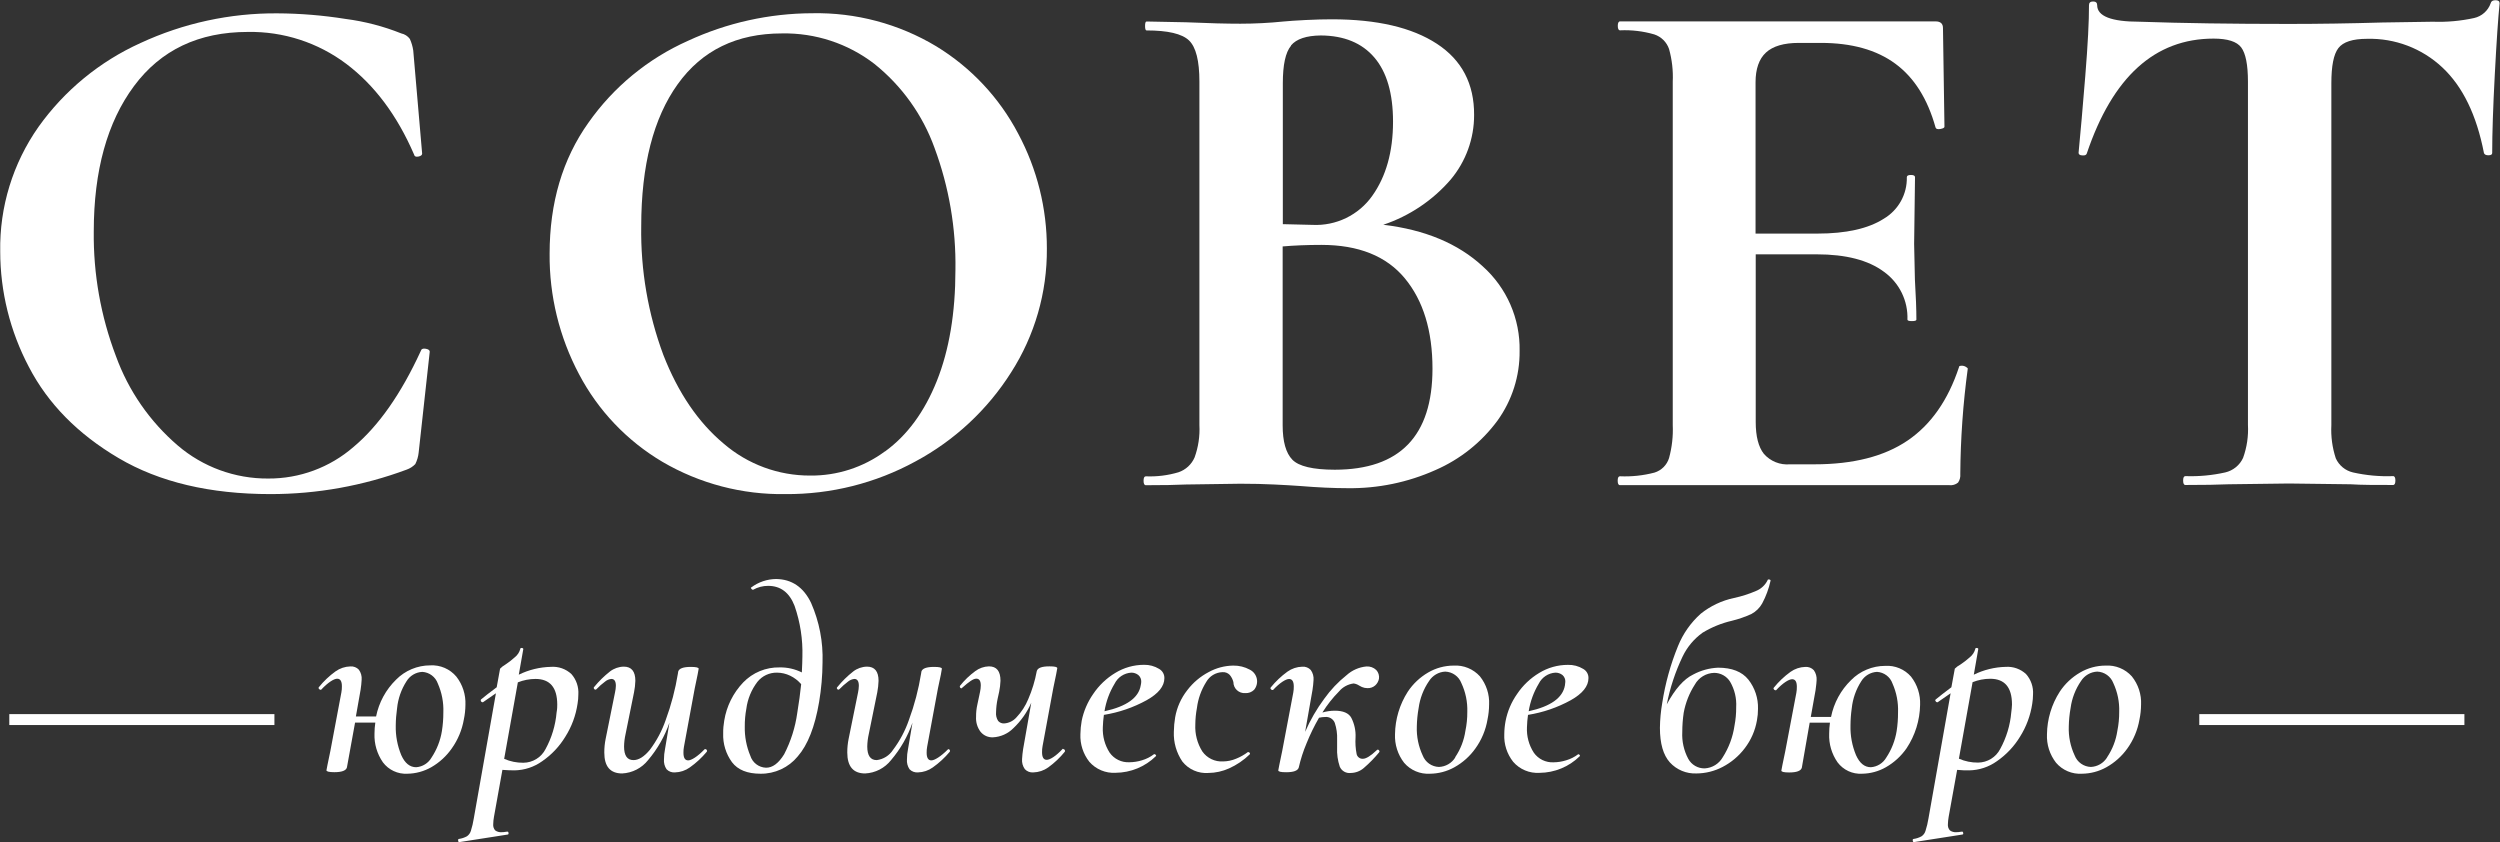 <svg width="190" height="64" viewBox="0 0 190 64" fill="none" xmlns="http://www.w3.org/2000/svg">
<rect x="0" y="0" width="190" height="64" fill="#333333" stroke="none"/>
<path d="M34.683 51.423C35.161 52.034 35.405 52.795 35.373 53.569C35.37 53.944 35.329 54.317 35.251 54.684C35.114 55.471 34.804 56.218 34.342 56.871C33.934 57.46 33.4 57.951 32.777 58.309C32.223 58.623 31.598 58.794 30.96 58.803C30.602 58.823 30.245 58.754 29.921 58.602C29.597 58.451 29.315 58.222 29.101 57.936C28.657 57.297 28.432 56.533 28.461 55.756C28.462 55.476 28.483 55.196 28.524 54.918H26.985L26.366 58.325C26.303 58.564 25.98 58.686 25.412 58.686C25.012 58.686 24.81 58.636 24.81 58.543L24.89 58.124C25.025 57.5 25.096 57.148 25.109 57.068L25.946 52.617C25.974 52.465 25.987 52.311 25.984 52.156C25.984 51.775 25.866 51.582 25.626 51.582C25.386 51.582 24.928 51.859 24.406 52.42C24.387 52.428 24.366 52.428 24.347 52.42C24.325 52.418 24.303 52.411 24.284 52.398C24.265 52.386 24.249 52.369 24.238 52.349C24.221 52.332 24.211 52.309 24.211 52.284C24.211 52.26 24.221 52.236 24.238 52.219C24.604 51.767 25.028 51.365 25.5 51.025C25.83 50.79 26.222 50.658 26.627 50.648C26.747 50.638 26.868 50.655 26.98 50.699C27.093 50.742 27.194 50.811 27.275 50.899C27.434 51.12 27.509 51.391 27.485 51.662C27.472 51.916 27.445 52.169 27.406 52.42L27.048 54.449H28.583C28.797 53.387 29.326 52.413 30.102 51.654C30.441 51.31 30.845 51.037 31.29 50.851C31.736 50.665 32.214 50.568 32.697 50.568C33.072 50.546 33.447 50.612 33.792 50.76C34.137 50.909 34.442 51.136 34.683 51.423ZM33.694 54.147C33.724 53.391 33.58 52.639 33.274 51.947C33.186 51.7 33.028 51.485 32.819 51.328C32.609 51.17 32.358 51.078 32.096 51.063C31.852 51.074 31.614 51.145 31.404 51.271C31.194 51.396 31.019 51.57 30.893 51.779C30.496 52.397 30.251 53.099 30.178 53.829C30.115 54.263 30.081 54.701 30.077 55.14C30.059 55.911 30.202 56.678 30.497 57.391C30.771 58.003 31.149 58.309 31.629 58.309C31.868 58.292 32.1 58.216 32.303 58.089C32.506 57.962 32.675 57.787 32.794 57.58C33.199 56.97 33.469 56.281 33.585 55.559C33.658 55.098 33.695 54.631 33.694 54.164V54.147Z" fill="white"/>
<path d="M43.428 51.23C43.614 51.441 43.756 51.687 43.846 51.953C43.936 52.219 43.973 52.501 43.954 52.781C43.955 53.014 43.935 53.247 43.895 53.477C43.765 54.37 43.449 55.227 42.965 55.991C42.518 56.728 41.919 57.363 41.207 57.852C40.594 58.293 39.86 58.535 39.104 58.548C38.823 58.548 38.516 58.535 38.183 58.51L37.543 62.072C37.507 62.263 37.487 62.456 37.484 62.651C37.477 62.733 37.487 62.815 37.512 62.894C37.537 62.972 37.578 63.045 37.632 63.107C37.773 63.212 37.948 63.261 38.124 63.246C38.178 63.246 38.321 63.246 38.544 63.204C38.599 63.204 38.633 63.204 38.645 63.296C38.658 63.388 38.645 63.409 38.586 63.426L34.91 64C34.868 64 34.838 64 34.822 63.904C34.805 63.807 34.822 63.778 34.868 63.761C35.086 63.731 35.297 63.661 35.49 63.556C35.635 63.454 35.74 63.306 35.789 63.137C35.885 62.831 35.958 62.519 36.008 62.202L37.69 52.689C37.224 53.007 36.9 53.233 36.71 53.367C36.691 53.375 36.67 53.375 36.651 53.367C36.609 53.367 36.576 53.338 36.55 53.288C36.525 53.238 36.529 53.196 36.55 53.166C36.815 52.94 37.215 52.63 37.749 52.232L38.006 50.819C38.123 50.697 38.258 50.592 38.406 50.509C38.66 50.343 38.901 50.157 39.125 49.952C39.333 49.789 39.481 49.562 39.545 49.306C39.545 49.252 39.604 49.235 39.676 49.248C39.747 49.26 39.781 49.294 39.768 49.348L39.428 51.276C40.187 50.904 41.018 50.701 41.863 50.681C42.148 50.659 42.434 50.697 42.704 50.791C42.973 50.886 43.22 51.035 43.428 51.23ZM42.351 53.552C42.351 52.25 41.799 51.599 40.694 51.599C40.236 51.601 39.782 51.689 39.356 51.859L38.317 57.672C38.777 57.873 39.275 57.975 39.777 57.969C40.125 57.966 40.467 57.868 40.763 57.685C41.06 57.503 41.3 57.243 41.459 56.934C41.93 56.073 42.217 55.124 42.301 54.147C42.351 53.883 42.351 53.682 42.351 53.552Z" fill="white"/>
<path d="M53.616 56.934C53.638 56.935 53.659 56.943 53.677 56.955C53.695 56.968 53.709 56.985 53.717 57.005C53.73 57.024 53.736 57.046 53.736 57.068C53.736 57.09 53.73 57.112 53.717 57.131C53.34 57.583 52.906 57.984 52.426 58.325C52.097 58.561 51.704 58.693 51.298 58.703C51.181 58.713 51.062 58.697 50.952 58.656C50.841 58.614 50.741 58.549 50.659 58.464C50.509 58.242 50.44 57.976 50.462 57.709C50.462 57.449 50.488 57.189 50.541 56.934L50.878 54.922C50.518 55.963 49.968 56.928 49.254 57.768C49.018 58.067 48.72 58.313 48.38 58.488C48.041 58.663 47.667 58.763 47.285 58.782C46.377 58.782 45.927 58.254 45.927 57.194C45.926 56.846 45.959 56.499 46.028 56.159L46.743 52.617C46.78 52.454 46.801 52.287 46.806 52.119C46.806 51.775 46.692 51.599 46.465 51.599C46.289 51.616 46.121 51.686 45.986 51.8C45.751 51.974 45.531 52.167 45.33 52.379C45.308 52.4 45.28 52.414 45.25 52.416C45.227 52.416 45.206 52.409 45.188 52.396C45.17 52.383 45.156 52.366 45.149 52.345C45.133 52.328 45.124 52.305 45.124 52.282C45.124 52.259 45.133 52.236 45.149 52.219C45.507 51.781 45.911 51.384 46.356 51.033C46.657 50.801 47.026 50.671 47.407 50.664C47.992 50.664 48.287 51.025 48.287 51.742C48.278 52.036 48.244 52.329 48.186 52.617L47.546 55.777C47.474 56.091 47.435 56.411 47.429 56.733C47.429 57.424 47.664 57.768 48.144 57.768C48.543 57.768 48.956 57.508 49.385 56.993C49.904 56.304 50.311 55.539 50.592 54.725C51.014 53.577 51.325 52.391 51.522 51.184L51.542 51.042C51.606 50.803 51.929 50.685 52.497 50.685C52.897 50.685 53.099 50.731 53.099 50.824L53.019 51.264C52.884 51.884 52.813 52.236 52.8 52.316L51.98 56.754C51.952 56.904 51.939 57.057 51.942 57.211C51.942 57.596 52.06 57.789 52.3 57.789C52.539 57.789 53.006 57.508 53.541 56.951C53.55 56.941 53.562 56.934 53.576 56.931C53.589 56.928 53.603 56.929 53.616 56.934Z" fill="white"/>
<path d="M61.642 45.82C62.268 47.245 62.565 48.791 62.513 50.346C62.507 51.353 62.42 52.358 62.252 53.351C61.932 55.237 61.39 56.617 60.624 57.492C60.282 57.907 59.85 58.241 59.361 58.468C58.871 58.695 58.337 58.81 57.797 58.803C56.801 58.803 56.077 58.514 55.631 57.927C55.169 57.293 54.933 56.523 54.962 55.74C54.958 55.412 54.985 55.085 55.042 54.763C55.218 53.676 55.72 52.666 56.481 51.867C56.839 51.495 57.27 51.201 57.748 51.004C58.226 50.807 58.74 50.712 59.257 50.723C59.841 50.713 60.418 50.844 60.94 51.104C60.965 50.572 60.982 50.174 60.982 49.91C61.021 48.598 60.82 47.29 60.389 46.05C59.996 45.033 59.326 44.525 58.378 44.525C57.978 44.523 57.586 44.626 57.238 44.822H57.217C57.179 44.822 57.141 44.797 57.099 44.743C57.057 44.688 57.053 44.655 57.099 44.642C57.641 44.237 58.298 44.014 58.975 44.005C60.17 44.017 61.066 44.621 61.642 45.82ZM59.598 57.32C60.103 56.339 60.439 55.281 60.591 54.189C60.721 53.393 60.822 52.663 60.889 51.997C60.657 51.726 60.371 51.506 60.048 51.352C59.737 51.202 59.397 51.123 59.051 51.121C58.766 51.116 58.483 51.177 58.224 51.298C57.966 51.419 57.74 51.598 57.562 51.821C57.107 52.419 56.817 53.126 56.721 53.87C56.638 54.317 56.599 54.77 56.603 55.224C56.587 55.982 56.73 56.734 57.023 57.433C57.102 57.689 57.258 57.914 57.471 58.078C57.683 58.242 57.941 58.335 58.21 58.346C58.719 58.355 59.177 58.003 59.598 57.32Z" fill="white"/>
<path d="M72.083 56.934C72.105 56.935 72.126 56.943 72.144 56.955C72.161 56.968 72.175 56.985 72.184 57.005C72.196 57.024 72.203 57.046 72.203 57.068C72.203 57.09 72.196 57.112 72.184 57.131C71.807 57.583 71.373 57.984 70.892 58.325C70.564 58.56 70.173 58.692 69.769 58.703C69.651 58.713 69.532 58.697 69.42 58.656C69.309 58.615 69.208 58.549 69.126 58.464C68.976 58.242 68.906 57.976 68.928 57.709C68.928 57.449 68.955 57.189 69.008 56.934L69.349 54.922C68.988 55.963 68.436 56.928 67.721 57.768C67.485 58.068 67.187 58.313 66.847 58.489C66.507 58.663 66.134 58.764 65.752 58.782C64.849 58.782 64.396 58.253 64.393 57.194C64.392 56.846 64.426 56.499 64.494 56.159L65.214 52.617C65.248 52.453 65.268 52.286 65.272 52.119C65.272 51.775 65.159 51.599 64.932 51.599C64.755 51.617 64.588 51.687 64.452 51.8C64.218 51.975 63.999 52.168 63.796 52.379C63.775 52.4 63.746 52.414 63.716 52.416C63.694 52.416 63.673 52.409 63.655 52.396C63.637 52.383 63.623 52.366 63.615 52.345C63.602 52.325 63.596 52.301 63.6 52.278C63.604 52.255 63.617 52.233 63.636 52.219C63.993 51.78 64.398 51.383 64.844 51.033C65.143 50.8 65.511 50.671 65.891 50.664C66.476 50.664 66.77 51.025 66.77 51.742C66.761 52.035 66.728 52.328 66.673 52.617L66.03 55.777C65.958 56.091 65.918 56.411 65.912 56.733C65.912 57.424 66.152 57.768 66.631 57.768C66.882 57.737 67.123 57.652 67.336 57.518C67.55 57.384 67.732 57.205 67.868 56.993C68.387 56.304 68.794 55.539 69.075 54.725C69.499 53.578 69.81 52.392 70.005 51.184L70.026 51.042C70.093 50.803 70.413 50.685 70.985 50.685C71.385 50.685 71.582 50.731 71.582 50.824L71.507 51.264C71.372 51.884 71.296 52.236 71.284 52.316L70.463 56.754C70.435 56.904 70.423 57.057 70.425 57.211C70.425 57.596 70.547 57.789 70.783 57.789C71.019 57.789 71.49 57.508 72.045 56.951C72.056 56.941 72.069 56.935 72.083 56.934Z" fill="white"/>
<path d="M80.824 56.934C80.846 56.935 80.867 56.943 80.885 56.955C80.903 56.968 80.916 56.985 80.925 57.005C80.937 57.024 80.944 57.046 80.944 57.068C80.944 57.09 80.937 57.112 80.925 57.131C80.559 57.583 80.135 57.985 79.663 58.325C79.333 58.56 78.941 58.692 78.536 58.703C78.416 58.714 78.295 58.697 78.183 58.654C78.071 58.611 77.97 58.543 77.888 58.455C77.728 58.233 77.654 57.961 77.677 57.688C77.691 57.436 77.718 57.184 77.757 56.934L78.376 53.41C78.058 54.138 77.596 54.795 77.017 55.342C76.605 55.76 76.049 56.008 75.461 56.037C75.282 56.044 75.105 56.01 74.942 55.938C74.779 55.865 74.636 55.755 74.523 55.618C74.274 55.287 74.153 54.878 74.182 54.466C74.178 54.157 74.211 53.849 74.279 53.548L74.481 52.596C74.517 52.433 74.537 52.266 74.54 52.098C74.54 51.754 74.43 51.578 74.199 51.578C73.967 51.578 73.644 51.813 73.122 52.274C73.097 52.303 73.076 52.316 73.063 52.316C73.041 52.314 73.02 52.307 73.002 52.294C72.984 52.282 72.971 52.264 72.962 52.244C72.95 52.226 72.943 52.204 72.943 52.181C72.943 52.159 72.95 52.137 72.962 52.119C73.298 51.697 73.688 51.322 74.123 51.004C74.422 50.78 74.784 50.654 75.158 50.643C75.747 50.643 76.037 51.008 76.037 51.737C76.026 52.019 75.992 52.299 75.936 52.575L75.818 53.112C75.748 53.446 75.708 53.785 75.701 54.126C75.676 54.36 75.733 54.595 75.86 54.792C75.917 54.857 75.988 54.907 76.067 54.94C76.147 54.973 76.233 54.987 76.319 54.981C76.499 54.968 76.674 54.92 76.835 54.84C76.996 54.759 77.139 54.648 77.257 54.512C77.635 54.113 77.935 53.648 78.144 53.141C78.442 52.454 78.661 51.736 78.796 51C78.864 50.761 79.179 50.643 79.755 50.643C80.176 50.643 80.353 50.69 80.353 50.782L80.273 51.222C80.138 51.842 80.067 52.194 80.054 52.274L79.234 56.712C79.206 56.863 79.193 57.016 79.196 57.169C79.196 57.554 79.314 57.747 79.554 57.747C79.793 57.747 80.252 57.466 80.769 56.909C80.78 56.909 80.79 56.911 80.799 56.916C80.809 56.92 80.817 56.926 80.824 56.934Z" fill="white"/>
<path d="M88.093 50.836C88.217 50.906 88.32 51.009 88.391 51.133C88.461 51.257 88.496 51.398 88.493 51.54C88.493 52.152 88.042 52.714 87.142 53.217C86.132 53.772 85.034 54.149 83.895 54.331C83.852 54.641 83.825 54.953 83.815 55.266C83.782 55.951 83.964 56.63 84.336 57.206C84.505 57.443 84.73 57.634 84.992 57.76C85.254 57.887 85.543 57.946 85.834 57.931C86.159 57.929 86.483 57.878 86.793 57.781C87.125 57.683 87.436 57.525 87.71 57.315H87.731C87.753 57.316 87.774 57.322 87.793 57.332C87.812 57.342 87.828 57.356 87.841 57.374C87.874 57.416 87.878 57.45 87.841 57.475C87.025 58.273 85.93 58.724 84.787 58.732C84.411 58.755 84.036 58.691 83.689 58.545C83.343 58.4 83.034 58.177 82.788 57.894C82.32 57.298 82.079 56.555 82.111 55.798C82.115 55.458 82.148 55.119 82.208 54.784C82.355 54.053 82.652 53.36 83.079 52.747C83.515 52.096 84.089 51.548 84.761 51.142C85.418 50.74 86.174 50.526 86.945 50.526C87.349 50.517 87.748 50.625 88.093 50.836ZM86.734 51.821C86.74 51.723 86.722 51.625 86.684 51.535C86.645 51.445 86.586 51.365 86.511 51.301C86.358 51.181 86.168 51.117 85.973 51.121C85.707 51.138 85.45 51.224 85.228 51.371C85.007 51.518 84.828 51.721 84.711 51.959C84.321 52.602 84.06 53.313 83.941 54.055C85.624 53.686 86.542 53.029 86.696 52.085C86.717 51.998 86.73 51.91 86.734 51.821Z" fill="white"/>
<path d="M89.86 57.877C89.408 57.212 89.181 56.421 89.212 55.618C89.217 55.246 89.25 54.874 89.313 54.508C89.446 53.76 89.761 53.056 90.23 52.458C90.667 51.883 91.225 51.411 91.866 51.075C92.436 50.763 93.075 50.594 93.725 50.585C94.166 50.577 94.601 50.684 94.987 50.895C95.122 50.963 95.239 51.059 95.331 51.178C95.423 51.297 95.487 51.435 95.518 51.582C95.549 51.729 95.547 51.881 95.511 52.027C95.475 52.173 95.407 52.309 95.311 52.425C95.224 52.512 95.118 52.579 95.002 52.623C94.886 52.666 94.762 52.684 94.638 52.676C94.523 52.684 94.407 52.668 94.298 52.63C94.189 52.591 94.089 52.531 94.005 52.452C93.92 52.374 93.853 52.279 93.807 52.173C93.761 52.067 93.738 51.953 93.738 51.838C93.688 51.638 93.593 51.451 93.46 51.293C93.389 51.219 93.301 51.161 93.205 51.125C93.108 51.089 93.004 51.074 92.901 51.084C92.649 51.092 92.404 51.166 92.189 51.296C91.974 51.427 91.796 51.611 91.673 51.83C91.296 52.43 91.054 53.105 90.966 53.808C90.888 54.222 90.847 54.643 90.844 55.065C90.808 55.783 90.993 56.495 91.374 57.106C91.55 57.358 91.789 57.561 92.067 57.694C92.344 57.828 92.652 57.888 92.96 57.869C93.297 57.863 93.629 57.794 93.94 57.663C94.261 57.535 94.564 57.364 94.84 57.156H94.861C94.884 57.157 94.906 57.163 94.926 57.173C94.947 57.183 94.965 57.197 94.979 57.215C94.993 57.231 95.001 57.252 95.001 57.273C95.001 57.295 94.993 57.316 94.979 57.332C94.522 57.776 93.991 58.136 93.41 58.397C92.917 58.62 92.382 58.739 91.841 58.745C91.465 58.773 91.087 58.709 90.742 58.557C90.396 58.406 90.093 58.172 89.86 57.877Z" fill="white"/>
<path d="M104.721 56.972C104.742 56.973 104.763 56.981 104.78 56.994C104.797 57.006 104.81 57.023 104.818 57.043C104.833 57.062 104.841 57.084 104.841 57.108C104.841 57.132 104.833 57.154 104.818 57.173C104.462 57.608 104.067 58.01 103.64 58.376C103.369 58.609 103.023 58.74 102.664 58.745C102.491 58.768 102.315 58.733 102.163 58.647C102.011 58.561 101.891 58.427 101.823 58.267C101.665 57.799 101.597 57.306 101.621 56.812V56.196C101.638 55.77 101.578 55.344 101.444 54.939C101.387 54.794 101.284 54.672 101.15 54.59C101.016 54.51 100.86 54.474 100.704 54.491C100.549 54.492 100.395 54.512 100.245 54.549C99.884 55.173 99.568 55.821 99.299 56.49C99.047 57.085 98.849 57.7 98.706 58.33C98.638 58.569 98.323 58.69 97.747 58.69C97.326 58.69 97.149 58.64 97.149 58.548L97.229 58.129C97.364 57.504 97.436 57.152 97.448 57.072L98.289 52.638C98.317 52.486 98.33 52.332 98.327 52.177C98.327 51.796 98.21 51.603 97.97 51.603C97.73 51.603 97.271 51.88 96.75 52.441C96.731 52.448 96.71 52.448 96.691 52.441C96.668 52.439 96.647 52.431 96.628 52.419C96.609 52.407 96.593 52.39 96.582 52.37C96.564 52.353 96.555 52.33 96.555 52.305C96.555 52.281 96.564 52.258 96.582 52.24C96.948 51.789 97.373 51.388 97.844 51.046C98.173 50.81 98.566 50.679 98.971 50.669C99.091 50.658 99.212 50.676 99.324 50.72C99.436 50.763 99.537 50.832 99.619 50.92C99.778 51.141 99.852 51.412 99.829 51.683C99.815 51.937 99.789 52.19 99.749 52.441L99.19 55.622C99.576 54.732 100.063 53.888 100.641 53.108C101.123 52.43 101.698 51.824 102.349 51.306C102.763 50.934 103.287 50.705 103.842 50.652C103.979 50.641 104.118 50.659 104.247 50.706C104.377 50.752 104.496 50.825 104.595 50.92C104.677 51.009 104.739 51.114 104.774 51.23C104.81 51.345 104.819 51.467 104.801 51.586C104.763 51.782 104.663 51.96 104.515 52.093C104.351 52.236 104.139 52.309 103.922 52.299C103.777 52.299 103.634 52.269 103.501 52.211C103.429 52.181 103.36 52.145 103.295 52.102C103.169 52.018 103.025 51.964 102.875 51.943C102.441 51.999 102.044 52.216 101.764 52.55C101.284 53.035 100.86 53.572 100.502 54.151C100.807 54.061 101.122 54.015 101.44 54.013C102.079 54.013 102.504 54.193 102.702 54.558C102.935 55.017 103.046 55.528 103.022 56.041C102.995 56.462 103.021 56.885 103.102 57.299C103.123 57.408 103.183 57.505 103.272 57.573C103.36 57.641 103.47 57.675 103.581 57.667C103.821 57.667 104.174 57.45 104.637 57.01C104.647 56.997 104.66 56.987 104.674 56.98C104.689 56.973 104.705 56.971 104.721 56.972Z" fill="white"/>
<path d="M106.711 57.969C106.231 57.349 105.987 56.58 106.021 55.798C106.037 54.655 106.372 53.539 106.988 52.575C107.384 51.976 107.914 51.475 108.536 51.113C109.124 50.768 109.794 50.586 110.476 50.585C110.849 50.562 111.223 50.624 111.568 50.766C111.914 50.907 112.224 51.125 112.474 51.402C112.961 52.01 113.21 52.775 113.172 53.552C113.169 53.932 113.128 54.311 113.05 54.684C112.916 55.481 112.599 56.236 112.125 56.892C111.706 57.48 111.159 57.967 110.526 58.317C109.961 58.63 109.326 58.797 108.679 58.803C108.309 58.825 107.938 58.762 107.597 58.617C107.255 58.472 106.952 58.251 106.711 57.969ZM110.593 57.55C111.001 56.946 111.267 56.259 111.372 55.538C111.47 55.067 111.518 54.587 111.515 54.105C111.54 53.351 111.386 52.601 111.065 51.917C110.969 51.667 110.802 51.45 110.583 51.294C110.365 51.139 110.105 51.051 109.836 51.042C109.589 51.054 109.348 51.126 109.135 51.251C108.921 51.376 108.74 51.55 108.608 51.758C108.187 52.37 107.917 53.072 107.817 53.808C107.733 54.274 107.687 54.746 107.678 55.22C107.651 55.979 107.806 56.733 108.128 57.42C108.225 57.669 108.393 57.884 108.611 58.038C108.83 58.193 109.089 58.279 109.357 58.288C109.607 58.279 109.851 58.209 110.067 58.084C110.283 57.959 110.466 57.783 110.598 57.571L110.593 57.55Z" fill="white"/>
<path d="M120.323 50.836C120.448 50.906 120.552 51.008 120.622 51.132C120.693 51.257 120.728 51.398 120.723 51.54C120.723 52.152 120.273 52.714 119.377 53.217C118.367 53.772 117.268 54.149 116.129 54.331C116.084 54.641 116.058 54.953 116.049 55.266C116.014 55.951 116.197 56.63 116.571 57.206C116.739 57.444 116.964 57.635 117.226 57.763C117.487 57.89 117.777 57.95 118.068 57.936C118.392 57.933 118.714 57.882 119.023 57.785C119.357 57.688 119.669 57.53 119.945 57.32C119.966 57.32 119.987 57.326 120.006 57.336C120.025 57.346 120.042 57.361 120.054 57.378C120.088 57.42 120.092 57.454 120.054 57.479C119.239 58.278 118.143 58.729 117 58.736C116.625 58.759 116.249 58.696 115.902 58.55C115.556 58.405 115.248 58.182 115.002 57.898C114.531 57.303 114.291 56.559 114.325 55.803C114.328 55.462 114.362 55.123 114.426 54.788C114.569 54.057 114.864 53.363 115.292 52.752C115.727 52.099 116.302 51.551 116.975 51.146C117.631 50.743 118.387 50.53 119.158 50.53C119.568 50.517 119.973 50.623 120.323 50.836ZM118.964 51.821C118.971 51.724 118.954 51.626 118.916 51.536C118.878 51.446 118.82 51.365 118.746 51.301C118.593 51.181 118.402 51.117 118.207 51.121C117.942 51.138 117.685 51.224 117.463 51.372C117.242 51.519 117.063 51.721 116.945 51.959C116.559 52.603 116.299 53.314 116.18 54.055C117.862 53.686 118.775 53.028 118.935 52.085C118.951 51.998 118.961 51.91 118.964 51.821Z" fill="white"/>
<path d="M129.393 48.087C128.746 48.553 128.227 49.172 127.882 49.889C127.328 51.047 126.922 52.271 126.675 53.531C127.303 52.363 127.972 51.607 128.682 51.264C129.264 50.951 129.91 50.774 130.57 50.744C131.622 50.744 132.39 51.046 132.876 51.649C133.373 52.281 133.632 53.068 133.608 53.87C133.609 54.164 133.583 54.458 133.528 54.746C133.396 55.519 133.076 56.249 132.598 56.871C132.15 57.462 131.575 57.946 130.915 58.288C130.303 58.609 129.622 58.779 128.93 58.782C128.552 58.798 128.176 58.731 127.827 58.586C127.478 58.441 127.165 58.222 126.911 57.944C126.406 57.385 126.154 56.509 126.154 55.316C126.162 54.683 126.221 54.051 126.33 53.426C126.559 51.943 126.961 50.491 127.529 49.101C127.908 48.16 128.5 47.318 129.258 46.641C129.994 46.052 130.859 45.643 131.782 45.447C132.359 45.324 132.923 45.144 133.464 44.91C133.847 44.754 134.158 44.463 134.339 44.093C134.339 44.043 134.398 44.026 134.47 44.043C134.541 44.059 134.575 44.093 134.562 44.135C134.43 44.738 134.215 45.321 133.923 45.866C133.733 46.202 133.452 46.478 133.111 46.662C132.634 46.88 132.136 47.053 131.626 47.178C130.838 47.36 130.084 47.667 129.393 48.087ZM127.853 55.631C127.816 56.336 127.972 57.039 128.303 57.663C128.425 57.89 128.607 58.079 128.83 58.208C129.053 58.338 129.307 58.403 129.565 58.397C129.844 58.38 130.113 58.295 130.351 58.149C130.588 58.002 130.785 57.8 130.924 57.559C131.39 56.832 131.695 56.015 131.82 55.161C131.91 54.694 131.954 54.22 131.95 53.745C131.99 53.071 131.83 52.401 131.492 51.817C131.364 51.608 131.185 51.436 130.971 51.317C130.758 51.198 130.517 51.136 130.272 51.138C129.97 51.147 129.675 51.234 129.418 51.391C129.16 51.549 128.948 51.771 128.804 52.035C128.387 52.683 128.102 53.407 127.962 54.164C127.891 54.645 127.854 55.131 127.853 55.618V55.631Z" fill="white"/>
<path d="M145.238 51.423C145.716 52.034 145.961 52.795 145.928 53.569C145.907 54.745 145.55 55.891 144.898 56.871C144.489 57.461 143.953 57.953 143.329 58.309C142.775 58.625 142.15 58.795 141.511 58.803C141.155 58.823 140.799 58.755 140.475 58.604C140.151 58.453 139.87 58.225 139.656 57.94C139.21 57.302 138.986 56.537 139.017 55.761C139.018 55.48 139.038 55.2 139.076 54.922H137.536L136.939 58.346C136.872 58.585 136.552 58.707 135.98 58.707C135.559 58.707 135.383 58.657 135.383 58.564L135.462 58.145C135.597 57.521 135.669 57.169 135.681 57.089L136.523 52.655C136.551 52.503 136.563 52.349 136.56 52.194C136.56 51.813 136.443 51.62 136.203 51.62C135.963 51.62 135.5 51.897 134.983 52.458C134.964 52.465 134.943 52.465 134.924 52.458C134.901 52.456 134.88 52.449 134.86 52.436C134.841 52.424 134.826 52.407 134.815 52.387C134.797 52.37 134.788 52.346 134.788 52.322C134.788 52.298 134.797 52.274 134.815 52.257C135.18 51.805 135.605 51.403 136.077 51.062C136.406 50.827 136.799 50.696 137.204 50.685C137.324 50.676 137.445 50.693 137.557 50.737C137.669 50.78 137.77 50.849 137.852 50.937C138.009 51.159 138.083 51.429 138.062 51.7C138.062 51.809 138.033 52.06 137.982 52.458L137.62 54.486H139.16C139.372 53.424 139.901 52.449 140.679 51.691C141.017 51.348 141.421 51.075 141.867 50.889C142.312 50.702 142.791 50.606 143.274 50.606C143.642 50.582 144.011 50.644 144.352 50.786C144.693 50.927 144.996 51.145 145.238 51.423ZM144.25 54.147C144.281 53.391 144.137 52.638 143.829 51.947C143.743 51.7 143.585 51.484 143.375 51.326C143.166 51.169 142.914 51.077 142.651 51.062C142.408 51.075 142.171 51.147 141.962 51.272C141.753 51.397 141.578 51.571 141.453 51.779C141.056 52.397 140.81 53.099 140.733 53.829C140.671 54.263 140.639 54.701 140.637 55.14C140.617 55.912 140.76 56.678 141.057 57.391C141.331 58.003 141.705 58.309 142.185 58.309C142.424 58.292 142.657 58.217 142.861 58.089C143.064 57.962 143.234 57.787 143.354 57.58C143.759 56.97 144.029 56.281 144.145 55.559C144.217 55.098 144.252 54.631 144.25 54.164V54.147Z" fill="white"/>
<path d="M153.98 51.23C154.167 51.441 154.31 51.686 154.401 51.953C154.492 52.219 154.529 52.5 154.51 52.781C154.508 53.014 154.489 53.246 154.451 53.477C154.319 54.37 154.003 55.226 153.521 55.991C153.073 56.727 152.474 57.361 151.763 57.852C151.149 58.292 150.415 58.535 149.66 58.548C149.39 58.548 149.087 58.548 148.743 58.51L148.099 62.072C148.065 62.263 148.045 62.456 148.04 62.651C148.033 62.733 148.042 62.816 148.068 62.895C148.094 62.973 148.136 63.045 148.191 63.107C148.331 63.212 148.505 63.262 148.679 63.246C148.734 63.246 148.881 63.246 149.1 63.204C149.155 63.204 149.184 63.204 149.201 63.296C149.218 63.388 149.201 63.409 149.138 63.426L145.461 64C145.424 64 145.394 64 145.373 63.904C145.352 63.807 145.373 63.778 145.424 63.761C145.641 63.732 145.851 63.662 146.042 63.556C146.188 63.455 146.293 63.307 146.341 63.137C146.439 62.831 146.513 62.519 146.564 62.202L148.246 52.689C147.779 53.007 147.451 53.233 147.266 53.367C147.246 53.375 147.223 53.375 147.203 53.367C147.165 53.367 147.131 53.338 147.106 53.288C147.098 53.28 147.091 53.271 147.087 53.26C147.082 53.25 147.08 53.239 147.08 53.227C147.08 53.216 147.082 53.205 147.087 53.194C147.091 53.184 147.098 53.174 147.106 53.166C147.375 52.94 147.775 52.63 148.305 52.232L148.566 50.819C148.689 50.695 148.831 50.591 148.986 50.509C149.24 50.341 149.48 50.155 149.706 49.952C149.913 49.788 150.06 49.562 150.126 49.306C150.126 49.252 150.181 49.235 150.257 49.248C150.333 49.26 150.358 49.294 150.345 49.348L150.009 51.276C150.766 50.904 151.596 50.701 152.44 50.681C152.721 50.663 153.002 50.702 153.267 50.797C153.532 50.891 153.774 51.039 153.98 51.23ZM152.911 53.539C152.911 52.236 152.356 51.586 151.254 51.586C150.795 51.588 150.342 51.676 149.916 51.846L148.877 57.659C149.335 57.861 149.832 57.962 150.333 57.957C150.681 57.954 151.023 57.856 151.319 57.674C151.616 57.491 151.857 57.231 152.015 56.922C152.488 56.061 152.775 55.112 152.857 54.135C152.885 53.941 152.903 53.747 152.911 53.552V53.539Z" fill="white"/>
<path d="M156.26 57.969C155.778 57.35 155.533 56.581 155.57 55.798C155.585 54.655 155.92 53.539 156.537 52.575C156.932 51.974 157.462 51.474 158.085 51.113C158.673 50.768 159.342 50.585 160.024 50.585C160.397 50.562 160.77 50.624 161.115 50.766C161.461 50.907 161.769 51.125 162.018 51.402C162.507 52.01 162.757 52.774 162.721 53.552C162.718 53.932 162.677 54.311 162.599 54.684C162.463 55.48 162.146 56.236 161.673 56.892C161.253 57.479 160.707 57.966 160.075 58.317C159.509 58.63 158.875 58.797 158.228 58.803C157.858 58.826 157.487 58.762 157.145 58.617C156.804 58.472 156.501 58.251 156.26 57.969ZM160.142 57.55C160.548 56.945 160.814 56.258 160.92 55.538C161.015 55.067 161.062 54.586 161.059 54.105C161.086 53.351 160.933 52.602 160.613 51.917C160.518 51.667 160.35 51.451 160.132 51.295C159.913 51.139 159.653 51.051 159.385 51.042C159.138 51.054 158.897 51.126 158.683 51.251C158.47 51.376 158.289 51.55 158.157 51.758C157.736 52.37 157.465 53.072 157.366 53.808C157.282 54.274 157.235 54.746 157.227 55.22C157.2 55.979 157.354 56.733 157.677 57.42C157.774 57.669 157.942 57.884 158.16 58.038C158.379 58.193 158.638 58.279 158.905 58.288C159.153 58.277 159.395 58.206 159.609 58.081C159.823 57.956 160.003 57.781 160.134 57.571L160.142 57.55Z" fill="white"/>
<path d="M26.257 1.438C27.712 1.626 29.136 1.996 30.497 2.54C30.759 2.595 30.991 2.744 31.149 2.959C31.275 3.238 31.361 3.532 31.406 3.835L32.083 11.672C32.083 11.785 31.987 11.86 31.802 11.898C31.616 11.936 31.499 11.898 31.461 11.726C30.176 8.759 28.46 6.467 26.312 4.849C24.162 3.234 21.533 2.382 18.841 2.427C15.106 2.427 12.22 3.798 10.184 6.542C8.148 9.286 7.129 12.968 7.126 17.589C7.089 20.824 7.659 24.036 8.809 27.061C9.762 29.691 11.38 32.031 13.507 33.855C15.418 35.492 17.86 36.385 20.381 36.369C22.762 36.383 25.067 35.531 26.863 33.972C28.77 32.377 30.477 29.943 31.982 26.671C32.02 26.524 32.142 26.466 32.353 26.504C32.563 26.541 32.66 26.617 32.66 26.73L31.818 34.395C31.787 34.7 31.7 34.997 31.562 35.271C31.38 35.459 31.157 35.603 30.91 35.69C27.599 36.923 24.092 37.553 20.558 37.551C15.953 37.551 12.104 36.639 9.011 34.814C5.917 32.99 3.644 30.679 2.192 27.882C0.766 25.178 0.019 22.17 0.017 19.115C-0.042 15.729 0.977 12.412 2.928 9.639C4.903 6.871 7.577 4.673 10.681 3.269C13.933 1.762 17.48 0.991 21.067 1.014C22.805 1.023 24.541 1.164 26.257 1.438Z" fill="white"/>
<path d="M50.344 35.099C47.654 33.508 45.461 31.204 44.009 28.444C42.511 25.623 41.742 22.474 41.771 19.283C41.771 15.41 42.752 12.094 44.715 9.333C46.626 6.611 49.243 4.457 52.287 3.101C55.24 1.734 58.454 1.019 61.71 1.006C65.034 0.938 68.31 1.809 71.158 3.52C73.798 5.13 75.95 7.425 77.383 10.159C78.822 12.848 79.57 15.85 79.562 18.897C79.586 22.227 78.643 25.494 76.845 28.302C75.047 31.145 72.542 33.477 69.572 35.07C66.547 36.722 63.148 37.576 59.699 37.551C56.414 37.606 53.177 36.758 50.344 35.099ZM67.266 34.307C68.949 33.086 70.26 31.301 71.2 28.951C72.139 26.601 72.61 23.792 72.613 20.523C72.664 17.36 72.126 14.216 71.027 11.248C70.123 8.735 68.537 6.519 66.446 4.849C64.439 3.306 61.964 2.492 59.43 2.54C55.992 2.54 53.35 3.826 51.505 6.4C49.659 8.973 48.735 12.572 48.733 17.195C48.682 20.532 49.252 23.848 50.415 26.977C51.537 29.852 53.065 32.099 55 33.716C56.824 35.287 59.156 36.149 61.567 36.143C63.612 36.165 65.61 35.52 67.254 34.307H67.266Z" fill="white"/>
<path d="M112.688 20.242C113.591 21.05 114.309 22.042 114.792 23.15C115.275 24.259 115.514 25.459 115.49 26.667C115.511 28.568 114.921 30.425 113.807 31.969C112.597 33.612 110.971 34.908 109.096 35.724C106.997 36.663 104.717 37.133 102.416 37.102C101.362 37.102 100.154 37.047 98.794 36.935C98.269 36.897 97.617 36.859 96.843 36.822C96.069 36.784 95.21 36.763 94.268 36.763L90.137 36.822C89.384 36.859 88.362 36.876 87.083 36.876C86.97 36.876 86.911 36.763 86.911 36.537C86.911 36.31 86.97 36.201 87.083 36.201C87.924 36.236 88.764 36.131 89.569 35.891C89.84 35.798 90.089 35.65 90.299 35.456C90.509 35.262 90.676 35.026 90.789 34.764C91.073 33.979 91.198 33.145 91.155 32.312V6.203C91.155 4.623 90.894 3.579 90.364 3.072C89.834 2.565 88.758 2.313 87.138 2.313C87.062 2.313 87.025 2.2 87.025 1.974C87.025 1.748 87.062 1.634 87.138 1.634L90.137 1.693C91.87 1.769 93.25 1.802 94.268 1.802C95.364 1.801 96.459 1.745 97.549 1.634C97.928 1.597 98.491 1.559 99.232 1.521C99.972 1.484 100.645 1.467 101.213 1.467C104.646 1.467 107.31 2.087 109.205 3.328C111.101 4.568 112.043 6.372 112.032 8.738C112.037 10.531 111.407 12.269 110.253 13.646C108.887 15.23 107.117 16.417 105.129 17.082C108.298 17.459 110.818 18.513 112.688 20.242ZM98.117 3.478C97.696 3.981 97.495 4.933 97.495 6.324V17.036L99.758 17.091C100.636 17.133 101.512 16.953 102.303 16.57C103.094 16.186 103.775 15.61 104.284 14.895C105.341 13.414 105.87 11.531 105.87 9.245C105.87 7.102 105.397 5.478 104.452 4.371C103.507 3.265 102.15 2.706 100.38 2.695C99.287 2.707 98.529 2.959 98.117 3.453V3.478ZM108.869 28.029C108.869 25.137 108.168 22.845 106.766 21.152C105.363 19.459 103.25 18.612 100.426 18.612C99.333 18.612 98.353 18.654 97.482 18.729V32.316C97.482 33.557 97.727 34.43 98.218 34.936C98.709 35.441 99.784 35.696 101.444 35.699C106.391 35.693 108.866 33.134 108.869 28.021V28.029Z" fill="white"/>
<path d="M149.096 27.794C149.206 27.793 149.314 27.824 149.407 27.882C149.504 27.937 149.55 27.983 149.55 28.021C149.191 30.674 149.001 33.348 148.982 36.025C149.004 36.255 148.944 36.485 148.814 36.675C148.721 36.753 148.613 36.811 148.496 36.844C148.379 36.878 148.257 36.888 148.137 36.872H123.116C123.003 36.872 122.944 36.759 122.944 36.532C122.944 36.306 123.003 36.197 123.116 36.197C124.002 36.236 124.888 36.142 125.745 35.916C126.005 35.835 126.241 35.692 126.433 35.5C126.624 35.309 126.767 35.073 126.847 34.814C127.071 33.995 127.166 33.147 127.129 32.3V6.203C127.167 5.366 127.072 4.529 126.847 3.722C126.758 3.463 126.611 3.229 126.416 3.037C126.221 2.845 125.984 2.701 125.724 2.615C124.881 2.37 124.002 2.265 123.125 2.305C123.011 2.305 122.952 2.192 122.952 1.966C122.952 1.739 123.011 1.626 123.125 1.626H147.102C147.476 1.626 147.666 1.794 147.666 2.133L147.779 9.631C147.779 9.71 147.674 9.765 147.468 9.803C147.262 9.84 147.136 9.803 147.102 9.689C146.496 7.51 145.477 5.894 144.044 4.841C142.611 3.787 140.725 3.261 138.386 3.261H136.703C135.572 3.261 134.743 3.508 134.213 3.994C133.683 4.48 133.422 5.251 133.422 6.249V17.753H138.117C140.304 17.753 141.987 17.377 143.165 16.625C143.712 16.301 144.163 15.838 144.472 15.282C144.78 14.727 144.934 14.1 144.919 13.466C144.919 13.352 145.024 13.298 145.23 13.298C145.436 13.298 145.541 13.352 145.541 13.466L145.474 18.541L145.533 21.248C145.609 22.525 145.646 23.539 145.646 24.291C145.646 24.366 145.533 24.404 145.306 24.404C145.079 24.404 144.965 24.366 144.965 24.291C144.991 23.585 144.842 22.885 144.531 22.251C144.22 21.617 143.756 21.069 143.181 20.657C141.995 19.771 140.289 19.329 138.062 19.329H133.435V32.073C133.435 33.163 133.642 33.971 134.057 34.496C134.302 34.774 134.609 34.991 134.953 35.128C135.297 35.266 135.669 35.321 136.039 35.288H137.906C140.848 35.288 143.205 34.686 144.978 33.481C146.75 32.277 148.053 30.416 148.885 27.899C148.873 27.832 148.944 27.794 149.096 27.794Z" fill="white"/>
<path d="M158.594 11.672C158.555 11.784 158.441 11.83 158.254 11.81C158.064 11.81 157.972 11.726 157.972 11.613C158.118 10.113 158.287 8.168 158.481 5.779C158.674 3.39 158.768 1.595 158.763 0.394C158.763 0.205 158.868 0.113 159.074 0.113C159.28 0.113 159.385 0.205 159.385 0.394C159.385 1.232 160.462 1.651 162.611 1.651C165.856 1.763 169.642 1.819 173.969 1.819C176.196 1.819 178.554 1.783 181.044 1.71L184.889 1.651C185.944 1.69 187 1.596 188.031 1.37C188.321 1.305 188.589 1.167 188.809 0.97C189.03 0.773 189.197 0.523 189.293 0.243C189.327 0.092 189.453 0.017 189.659 0.017C189.865 0.017 189.971 0.092 189.971 0.243C189.858 1.361 189.736 3.164 189.605 5.654C189.473 8.143 189.407 10.135 189.407 11.63C189.407 11.743 189.31 11.802 189.121 11.802C188.932 11.802 188.818 11.743 188.78 11.63C188.219 8.738 187.164 6.569 185.613 5.121C184.07 3.674 182.015 2.894 179.896 2.95C178.802 2.95 178.079 3.185 177.717 3.655C177.355 4.124 177.183 5.017 177.183 6.333V32.316C177.139 33.168 177.253 34.021 177.519 34.831C177.639 35.098 177.819 35.334 178.045 35.52C178.271 35.706 178.538 35.837 178.823 35.904C179.825 36.129 180.851 36.224 181.877 36.185C181.991 36.185 182.05 36.298 182.05 36.52C182.05 36.742 181.991 36.859 181.877 36.859C180.519 36.859 179.446 36.859 178.651 36.805L173.956 36.746L169.371 36.805C168.581 36.841 167.487 36.859 166.09 36.859C165.977 36.859 165.918 36.746 165.918 36.52C165.918 36.294 165.977 36.185 166.09 36.185C167.108 36.221 168.126 36.126 169.119 35.904C169.414 35.835 169.689 35.7 169.924 35.509C170.159 35.318 170.347 35.076 170.473 34.802C170.765 33.997 170.89 33.142 170.844 32.287V6.203C170.844 4.924 170.671 4.061 170.335 3.608C169.998 3.156 169.296 2.934 168.231 2.934C163.767 2.934 160.554 5.846 158.594 11.672Z" fill="white"/>
<path d="M20.856 54.273H0.707V55.103H20.856V54.273Z" fill="white"/>
<path d="M187.295 54.273H167.146V55.103H187.295V54.273Z" fill="white"/>
</svg>
